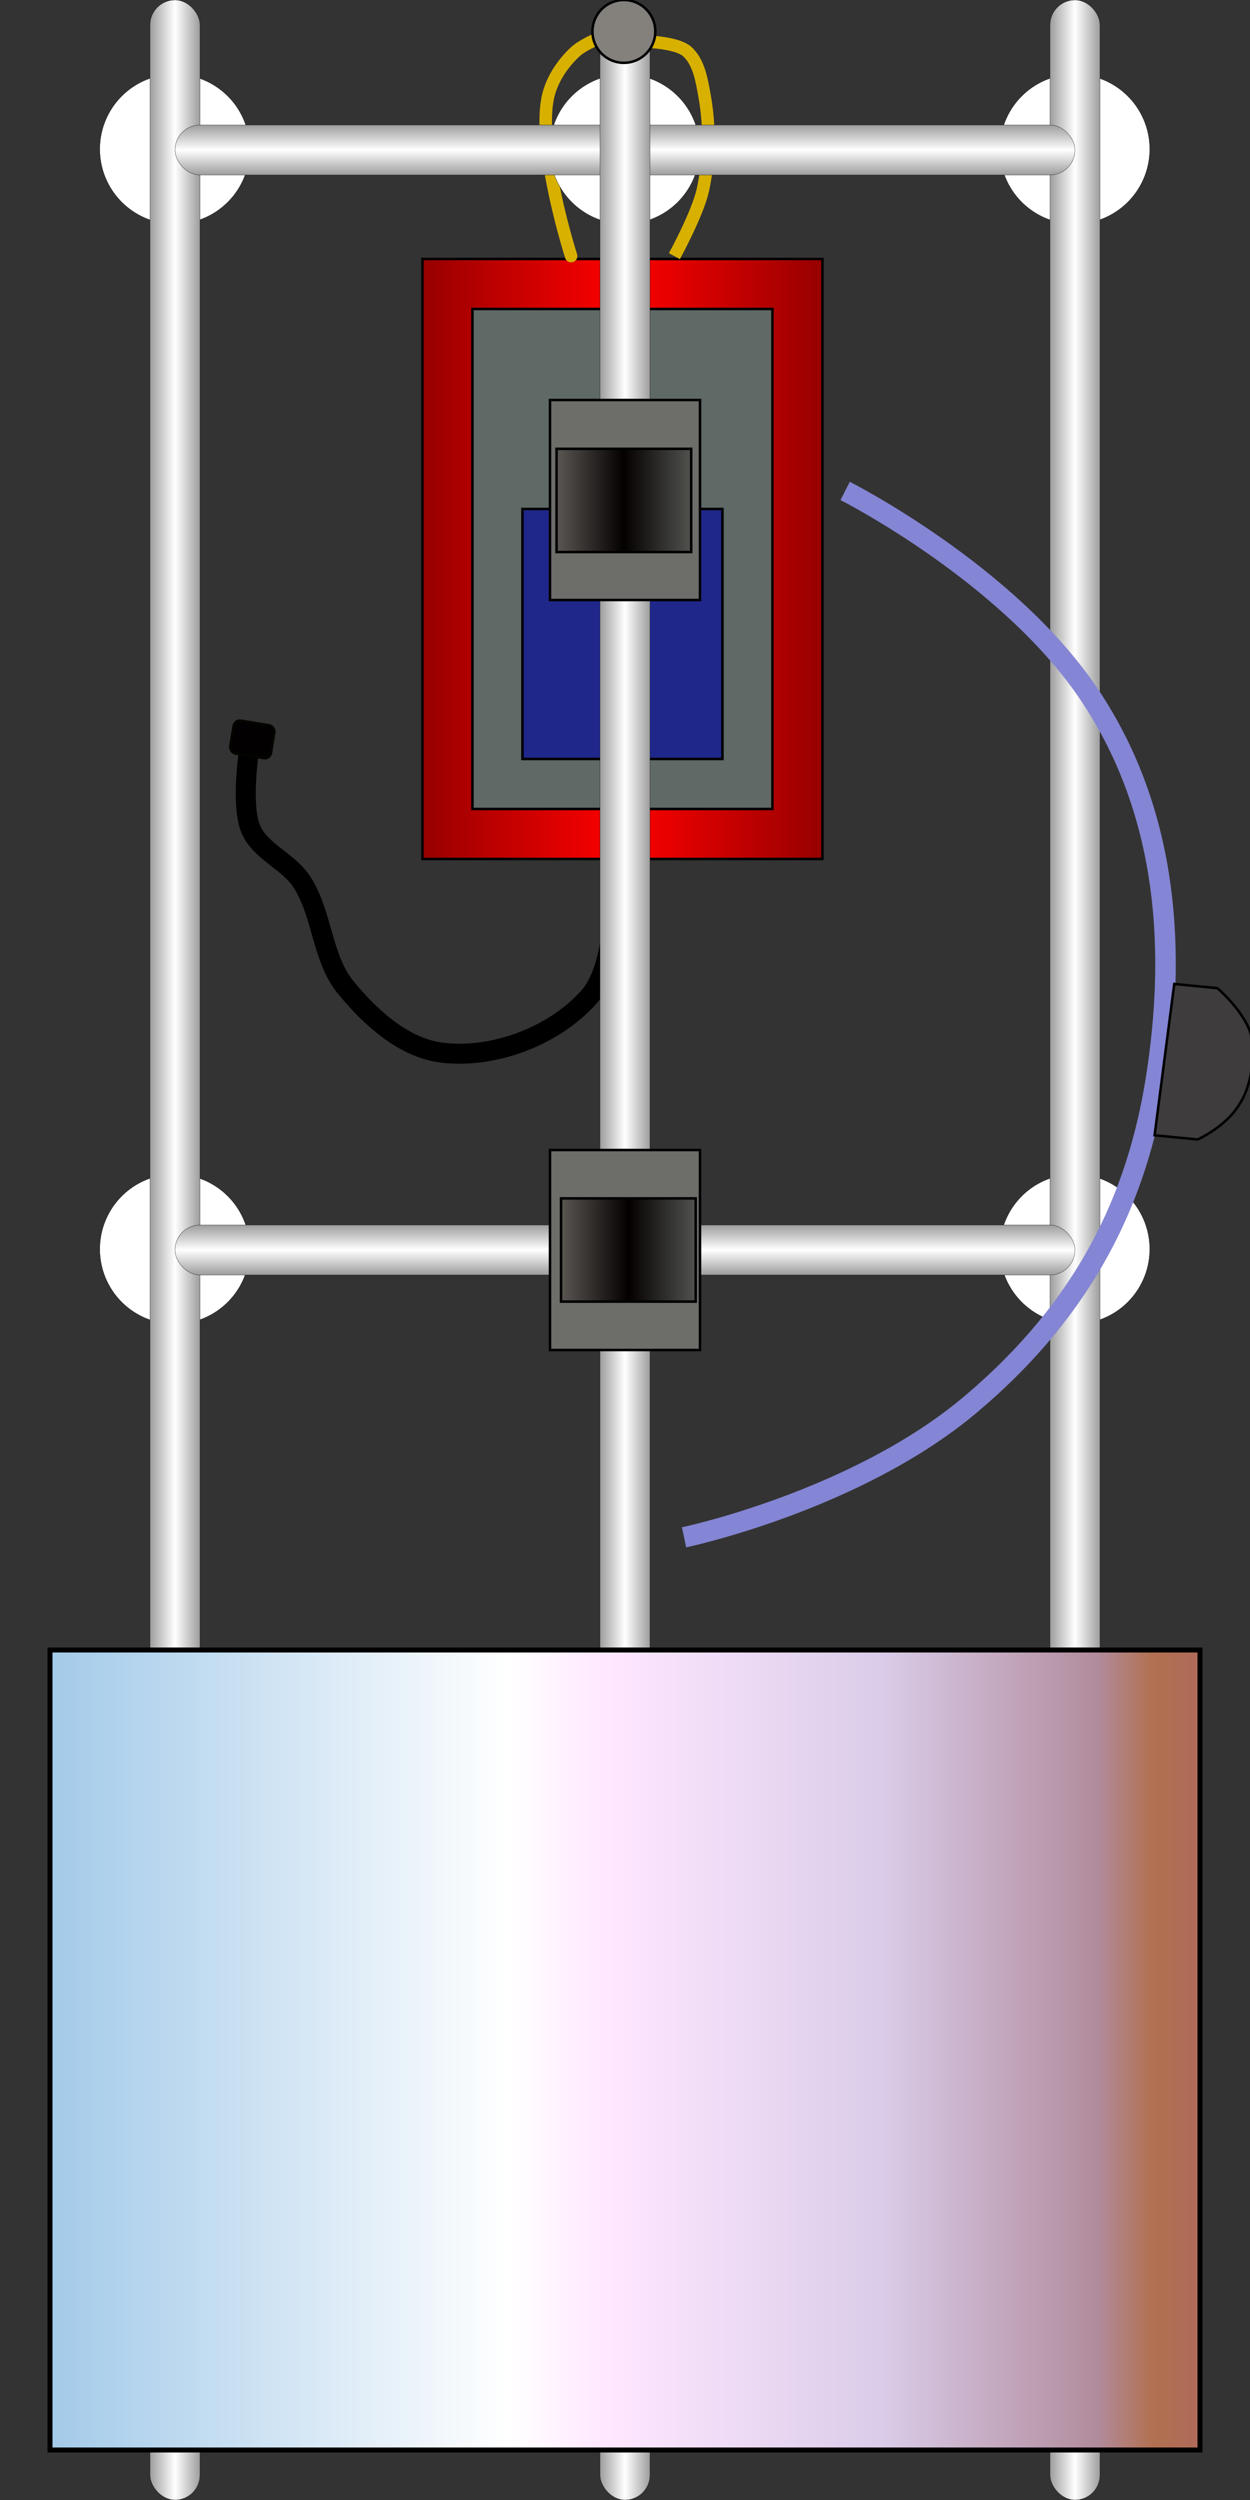 <?xml version="1.0" encoding="UTF-8" standalone="no"?>
<!-- Created with Inkscape (http://www.inkscape.org/) -->

<svg
   xmlns:dc="http://purl.org/dc/elements/1.1/"
   xmlns:cc="http://creativecommons.org/ns#"
   xmlns:rdf="http://www.w3.org/1999/02/22-rdf-syntax-ns#"
   xmlns:svg="http://www.w3.org/2000/svg"
   xmlns="http://www.w3.org/2000/svg"
   xmlns:xlink="http://www.w3.org/1999/xlink"
   xmlns:sodipodi="http://sodipodi.sourceforge.net/DTD/sodipodi-0.dtd"
   xmlns:inkscape="http://www.inkscape.org/namespaces/inkscape"
   width="500"
   height="1000"
   id="svg2"
   version="1.1"
   inkscape:version="0.47 r22583"
   sodipodi:docname="solar_thermal_array_const.svg">
  <rect width="100%" height="100%" fill="#333333" stroke="none"/>
  <defs
     id="defs4">
    <linearGradient
       id="linearGradient4180">
      <stop
         style="stop-color:#960000;stop-opacity:1;"
         offset="0"
         id="stop4182" />
      <stop
         id="stop4188"
         offset="0.5"
         style="stop-color:#ff0000;stop-opacity:1;" />
      <stop
         style="stop-color:#960000;stop-opacity:1;"
         offset="1"
         id="stop4184" />
    </linearGradient>
    <linearGradient
       id="linearGradient4149">
      <stop
         style="stop-color:#5c5854;stop-opacity:1;"
         offset="0"
         id="stop4151" />
      <stop
         id="stop4157"
         offset="0.5"
         style="stop-color:#040000;stop-opacity:1;" />
      <stop
         style="stop-color:#525450;stop-opacity:1;"
         offset="1"
         id="stop4153" />
    </linearGradient>
    <linearGradient
       id="linearGradient4069">
      <stop
         id="stop4085"
         offset="0"
         style="stop-color:#a3cae9;stop-opacity:1;" />
      <stop
         id="stop4077"
         offset="0.399"
         style="stop-color:#ffffff;stop-opacity:1;" />
      <stop
         style="stop-color:#ffe7ff;stop-opacity:1;"
         offset="0.485"
         id="stop4079" />
      <stop
         id="stop4081"
         offset="0.723"
         style="stop-color:#dacce9;stop-opacity:1;" />
      <stop
         style="stop-color:#b18b9c;stop-opacity:1;"
         offset="0.911"
         id="stop4087" />
      <stop
         style="stop-color:#b17050;stop-opacity:1;"
         offset="0.959"
         id="stop4083" />
      <stop
         style="stop-color:#af6a5a;stop-opacity:1;"
         offset="1"
         id="stop4073" />
    </linearGradient>
    <linearGradient
       id="linearGradient3617">
      <stop
         style="stop-color:#9d9d9d;stop-opacity:1;"
         offset="0"
         id="stop3619" />
      <stop
         id="stop3625"
         offset="0.5"
         style="stop-color:#ffffff;stop-opacity:1;" />
      <stop
         style="stop-color:#9d9d9d;stop-opacity:1;"
         offset="1"
         id="stop3621" />
    </linearGradient>
    <linearGradient
       inkscape:collect="always"
       xlink:href="#linearGradient3617"
       id="linearGradient3623"
       x1="239.938"
       y1="500"
       x2="260.062"
       y2="500"
       gradientUnits="userSpaceOnUse" />
    <linearGradient
       inkscape:collect="always"
       xlink:href="#linearGradient3617"
       id="linearGradient3629"
       gradientUnits="userSpaceOnUse"
       x1="239.938"
       y1="500"
       x2="260.062"
       y2="500"
       gradientTransform="translate(180,52.362)" />
    <linearGradient
       inkscape:collect="always"
       xlink:href="#linearGradient3617"
       id="linearGradient3633"
       gradientUnits="userSpaceOnUse"
       gradientTransform="translate(-180,52.362)"
       x1="239.938"
       y1="500"
       x2="260.062"
       y2="500" />
    <linearGradient
       inkscape:collect="always"
       xlink:href="#linearGradient3617"
       id="linearGradient3663"
       x1="340"
       y1="70"
       x2="340"
       y2="50"
       gradientUnits="userSpaceOnUse" />
    <linearGradient
       inkscape:collect="always"
       xlink:href="#linearGradient3617"
       id="linearGradient3669"
       gradientUnits="userSpaceOnUse"
       x1="340"
       y1="70"
       x2="340"
       y2="50"
       gradientTransform="translate(-180,52.362)" />
    <linearGradient
       inkscape:collect="always"
       xlink:href="#linearGradient3617"
       id="linearGradient3677"
       gradientUnits="userSpaceOnUse"
       x1="340"
       y1="70"
       x2="340"
       y2="50"
       gradientTransform="translate(0,492.362)" />
    <linearGradient
       inkscape:collect="always"
       xlink:href="#linearGradient3617"
       id="linearGradient3679"
       gradientUnits="userSpaceOnUse"
       gradientTransform="translate(-180,492.362)"
       x1="340"
       y1="70"
       x2="340"
       y2="50" />
    <linearGradient
       inkscape:collect="always"
       xlink:href="#linearGradient3617"
       id="linearGradient3685"
       gradientUnits="userSpaceOnUse"
       gradientTransform="translate(0,932.362)"
       x1="340"
       y1="70"
       x2="340"
       y2="50" />
    <linearGradient
       inkscape:collect="always"
       xlink:href="#linearGradient3617"
       id="linearGradient3687"
       gradientUnits="userSpaceOnUse"
       gradientTransform="translate(-180,932.362)"
       x1="340"
       y1="70"
       x2="340"
       y2="50" />
    <linearGradient
       inkscape:collect="always"
       xlink:href="#linearGradient4069"
       id="linearGradient4095"
       gradientUnits="userSpaceOnUse"
       gradientTransform="translate(0,640)"
       x1="20"
       y1="200"
       x2="480"
       y2="200" />
    <linearGradient
       inkscape:collect="always"
       xlink:href="#linearGradient4149"
       id="linearGradient4155"
       x1="222.121"
       y1="200.18"
       x2="276.981"
       y2="200.18"
       gradientUnits="userSpaceOnUse" />
    <linearGradient
       inkscape:collect="always"
       xlink:href="#linearGradient4149"
       id="linearGradient4161"
       gradientUnits="userSpaceOnUse"
       x1="222.121"
       y1="200.18"
       x2="276.981"
       y2="200.18"
       gradientTransform="translate(1.795,299.82)" />
    <linearGradient
       inkscape:collect="always"
       xlink:href="#linearGradient4180"
       id="linearGradient4186"
       x1="99.5"
       y1="240"
       x2="260.5"
       y2="240"
       gradientUnits="userSpaceOnUse"
       gradientTransform="translate(68.977,-16.409)" />
  </defs>
  <sodipodi:namedview
     id="base"
     pagecolor="#ffffff"
     bordercolor="#666666"
     borderopacity="1.0"
     inkscape:pageopacity="0.0"
     inkscape:pageshadow="2"
     inkscape:zoom="0.557"
     inkscape:cx="250"
     inkscape:cy="428.18671"
     inkscape:document-units="px"
     inkscape:current-layer="layer2"
     showgrid="true"
     showguides="true"
     inkscape:guide-bbox="true"
     inkscape:snap-global="false"
     inkscape:window-width="1440"
     inkscape:window-height="825"
     inkscape:window-x="0"
     inkscape:window-y="24"
     inkscape:window-maximized="1"
     inkscape:snap-to-guides="false"
     inkscape:snap-grids="true">
    <inkscape:grid
       type="xygrid"
       id="grid2816"
       empspacing="5"
       visible="true"
       enabled="true"
       snapvisiblegridlinesonly="true" />
    <sodipodi:guide
       orientation="1,0"
       position="249.551,694.794"
       id="guide2818" />
    <sodipodi:guide
       orientation="0,1"
       position="-10.772,499.102"
       id="guide2820" />
  </sodipodi:namedview>
  <g
     inkscape:groupmode="layer"
     id="layer4"
     inkscape:label="ground"
     sodipodi:insensitive="true">
    <rect
       style="fill:url(#linearGradient4186);fill-opacity:1;fill-rule:nonzero;stroke:#000000;stroke-width:1;stroke-linecap:round;stroke-linejoin:miter;stroke-miterlimit:4;stroke-opacity:1;stroke-dasharray:none;stroke-dashoffset:0"
       id="rect4164"
       width="160"
       height="240"
       x="168.977"
       y="103.591" />
    <rect
       style="fill:#5f6966;fill-opacity:1;fill-rule:nonzero;stroke:#000000;stroke-width:1;stroke-linecap:round;stroke-linejoin:miter;stroke-miterlimit:4;stroke-opacity:1;stroke-dasharray:none;stroke-dashoffset:0"
       id="rect4166"
       width="120"
       height="200"
       x="188.977"
       y="123.591" />
    <rect
       style="fill:#20278b;fill-opacity:1;fill-rule:nonzero;stroke:#000000;stroke-width:1;stroke-linecap:round;stroke-linejoin:miter;stroke-miterlimit:4;stroke-opacity:1;stroke-dasharray:none;stroke-dashoffset:0"
       id="rect4173"
       width="80"
       height="100"
       x="208.977"
       y="203.591" />
    <path
       style="fill:none;stroke:#d8b100;stroke-width:5;stroke-linecap:round;stroke-linejoin:miter;stroke-miterlimit:4;stroke-opacity:1;stroke-dasharray:none"
       d="m 228.443,102.443 c 0,0 -13.442,-42.117 -9.412,-62.946 1.373,-7.094 5.693,-13.761 10.971,-18.697 4.492,-4.201 16.503,-8.252 16.503,-8.252"
       id="path4190"
       sodipodi:nodetypes="caac" />
    <path
       style="fill:none;stroke:#d8b100;stroke-width:5;stroke-linecap:butt;stroke-linejoin:miter;stroke-miterlimit:4;stroke-opacity:1;stroke-dasharray:none"
       d="m 269.767,102.469 c 0,0 9.401,-17.205 11.425,-26.659 2.614,-12.208 2.854,-25.164 0.635,-37.45 -1.131,-6.264 -2.245,-13.522 -6.982,-17.773 -3.591,-3.222 -13.964,-3.808 -13.964,-3.808"
       id="path4194"
       sodipodi:nodetypes="caaac" />
    <path
       style="fill:none;stroke:#000000;stroke-width:8;stroke-linecap:butt;stroke-linejoin:miter;stroke-miterlimit:4;stroke-opacity:1;stroke-dasharray:none"
       d="m 249.455,344.942 c -5.078,6.982 -1.572,40.114 -13.964,53.953 -13.893,15.516 -37.706,24.588 -58.397,22.216 -15.45,-1.771 -28.852,-14.006 -38.719,-26.025 -9.749,-11.875 -9.315,-29.701 -17.773,-42.528 -5.354,-8.12 -16.569,-11.97 -20.312,-20.947 -4.072,-9.766 -0.635,-31.737 -0.635,-31.737"
       id="path4196"
       sodipodi:nodetypes="caaaaac" />
    <rect
       style="fill:#020000;fill-opacity:1;fill-rule:nonzero;stroke:#040400;stroke-width:1;stroke-linecap:round;stroke-linejoin:miter;stroke-miterlimit:4;stroke-opacity:1;stroke-dasharray:none;stroke-dashoffset:0"
       id="rect4198"
       width="16.503"
       height="13.33"
       x="138.963"
       y="268.982"
       ry="2.539"
       transform="matrix(0.987,0.161,-0.161,0.987,0,0)" />
  </g>
  <g
     inkscape:label="frame"
     inkscape:groupmode="layer"
     id="layer1"
     transform="translate(0,-52.362)"
     sodipodi:insensitive="true">
    <path
       sodipodi:type="arc"
       style="fill:#ffffff;fill-opacity:1;fill-rule:nonzero;stroke:#000000;stroke-width:0.1;stroke-linecap:round;stroke-linejoin:miter;stroke-miterlimit:4;stroke-opacity:1;stroke-dasharray:none;stroke-dashoffset:0"
       id="path3635"
       sodipodi:cx="249.55116"
       sodipodi:cy="940.75403"
       sodipodi:rx="28.725311"
       sodipodi:ry="28.725311"
       d="m 278.276,940.754 a 28.725,28.725 0 1 1 -57.451,0 28.725,28.725 0 1 1 57.451,0 z"
       transform="matrix(1.044,0,0,1.044,-10.625,9.863)" />
    <path
       transform="matrix(1.044,0,0,1.044,-10.625,-430.137)"
       d="m 278.276,940.754 a 28.725,28.725 0 1 1 -57.451,0 28.725,28.725 0 1 1 57.451,0 z"
       sodipodi:ry="28.725311"
       sodipodi:rx="28.725311"
       sodipodi:cy="940.75403"
       sodipodi:cx="249.55116"
       id="path3639"
       style="fill:#ffffff;fill-opacity:1;fill-rule:nonzero;stroke:#000000;stroke-width:0.1;stroke-linecap:round;stroke-linejoin:miter;stroke-miterlimit:4;stroke-opacity:1;stroke-dasharray:none;stroke-dashoffset:0"
       sodipodi:type="arc" />
    <path
       sodipodi:type="arc"
       style="fill:#ffffff;fill-opacity:1;fill-rule:nonzero;stroke:#000000;stroke-width:0.1;stroke-linecap:round;stroke-linejoin:miter;stroke-miterlimit:4;stroke-opacity:1;stroke-dasharray:none;stroke-dashoffset:0"
       id="path3641"
       sodipodi:cx="249.55116"
       sodipodi:cy="940.75403"
       sodipodi:rx="28.725311"
       sodipodi:ry="28.725311"
       d="m 278.276,940.754 a 28.725,28.725 0 1 1 -57.451,0 28.725,28.725 0 1 1 57.451,0 z"
       transform="matrix(1.044,0,0,1.044,-10.625,-870.137)" />
    <path
       transform="matrix(1.044,0,0,1.044,-190.625,-870.137)"
       d="m 278.276,940.754 a 28.725,28.725 0 1 1 -57.451,0 28.725,28.725 0 1 1 57.451,0 z"
       sodipodi:ry="28.725311"
       sodipodi:rx="28.725311"
       sodipodi:cy="940.75403"
       sodipodi:cx="249.55116"
       id="path3643"
       style="fill:#ffffff;fill-opacity:1;fill-rule:nonzero;stroke:#000000;stroke-width:0.1;stroke-linecap:round;stroke-linejoin:miter;stroke-miterlimit:4;stroke-opacity:1;stroke-dasharray:none;stroke-dashoffset:0"
       sodipodi:type="arc" />
    <path
       sodipodi:type="arc"
       style="fill:#ffffff;fill-opacity:1;fill-rule:nonzero;stroke:#000000;stroke-width:0.1;stroke-linecap:round;stroke-linejoin:miter;stroke-miterlimit:4;stroke-opacity:1;stroke-dasharray:none;stroke-dashoffset:0"
       id="path3645"
       sodipodi:cx="249.55116"
       sodipodi:cy="940.75403"
       sodipodi:rx="28.725311"
       sodipodi:ry="28.725311"
       d="m 278.276,940.754 a 28.725,28.725 0 1 1 -57.451,0 28.725,28.725 0 1 1 57.451,0 z"
       transform="matrix(1.044,0,0,1.044,169.375,-870.137)" />
    <path
       sodipodi:type="arc"
       style="fill:#ffffff;fill-opacity:1;fill-rule:nonzero;stroke:#000000;stroke-width:0.1;stroke-linecap:round;stroke-linejoin:miter;stroke-miterlimit:4;stroke-opacity:1;stroke-dasharray:none;stroke-dashoffset:0"
       id="path3647"
       sodipodi:cx="249.55116"
       sodipodi:cy="940.75403"
       sodipodi:rx="28.725311"
       sodipodi:ry="28.725311"
       d="m 278.276,940.754 a 28.725,28.725 0 1 1 -57.451,0 28.725,28.725 0 1 1 57.451,0 z"
       transform="matrix(1.044,0,0,1.044,-190.625,-430.137)" />
    <path
       transform="matrix(1.044,0,0,1.044,169.375,-430.137)"
       d="m 278.276,940.754 a 28.725,28.725 0 1 1 -57.451,0 28.725,28.725 0 1 1 57.451,0 z"
       sodipodi:ry="28.725311"
       sodipodi:rx="28.725311"
       sodipodi:cy="940.75403"
       sodipodi:cx="249.55116"
       id="path3649"
       style="fill:#ffffff;fill-opacity:1;fill-rule:nonzero;stroke:#000000;stroke-width:0.1;stroke-linecap:round;stroke-linejoin:miter;stroke-miterlimit:4;stroke-opacity:1;stroke-dasharray:none;stroke-dashoffset:0"
       sodipodi:type="arc" />
    <path
       transform="matrix(1.044,0,0,1.044,-190.625,9.863)"
       d="m 278.276,940.754 a 28.725,28.725 0 1 1 -57.451,0 28.725,28.725 0 1 1 57.451,0 z"
       sodipodi:ry="28.725311"
       sodipodi:rx="28.725311"
       sodipodi:cy="940.75403"
       sodipodi:cx="249.55116"
       id="path3651"
       style="fill:#ffffff;fill-opacity:1;fill-rule:nonzero;stroke:#000000;stroke-width:0.1;stroke-linecap:round;stroke-linejoin:miter;stroke-miterlimit:4;stroke-opacity:1;stroke-dasharray:none;stroke-dashoffset:0"
       sodipodi:type="arc" />
    <path
       transform="matrix(1.044,0,0,1.044,169.375,9.863)"
       d="m 278.276,940.754 a 28.725,28.725 0 1 1 -57.451,0 28.725,28.725 0 1 1 57.451,0 z"
       sodipodi:ry="28.725311"
       sodipodi:rx="28.725311"
       sodipodi:cy="940.75403"
       sodipodi:cx="249.55116"
       id="path3653"
       style="fill:#ffffff;fill-opacity:1;fill-rule:nonzero;stroke:#000000;stroke-width:0.1;stroke-linecap:round;stroke-linejoin:miter;stroke-miterlimit:4;stroke-opacity:1;stroke-dasharray:none;stroke-dashoffset:0"
       sodipodi:type="arc" />
    <rect
       ry="10"
       y="52.362"
       x="420"
       height="1000"
       width="20"
       id="rect3627"
       style="fill:url(#linearGradient3629);fill-opacity:1;fill-rule:nonzero;stroke:#000000;stroke-width:0.1;stroke-linecap:round;stroke-linejoin:miter;stroke-miterlimit:4;stroke-opacity:1;stroke-dasharray:none;stroke-dashoffset:0" />
    <rect
       style="fill:url(#linearGradient3633);fill-opacity:1;fill-rule:nonzero;stroke:#000000;stroke-width:0.1;stroke-linecap:round;stroke-linejoin:miter;stroke-miterlimit:4;stroke-opacity:1;stroke-dasharray:none;stroke-dashoffset:0"
       id="rect3631"
       width="20"
       height="1000"
       x="60"
       y="52.362"
       ry="10" />
    <rect
       style="fill:url(#linearGradient3663);fill-opacity:1;fill-rule:nonzero;stroke:#000000;stroke-width:0.1;stroke-linecap:round;stroke-linejoin:miter;stroke-miterlimit:4;stroke-opacity:1;stroke-dasharray:none;stroke-dashoffset:0"
       id="rect3655"
       width="180"
       height="20"
       x="250"
       y="50"
       transform="translate(0,52.362)"
       ry="10" />
    <rect
       y="102.362"
       x="70"
       height="20"
       width="180"
       id="rect3667"
       style="fill:url(#linearGradient3669);fill-opacity:1;fill-rule:nonzero;stroke:#000000;stroke-width:0.1;stroke-linecap:round;stroke-linejoin:miter;stroke-miterlimit:4;stroke-opacity:1;stroke-dasharray:none;stroke-dashoffset:0"
       ry="10" />
    <rect
       ry="10"
       y="542.362"
       x="250"
       height="20"
       width="180"
       id="rect3673"
       style="fill:url(#linearGradient3677);fill-opacity:1;fill-rule:nonzero;stroke:#000000;stroke-width:0.1;stroke-linecap:round;stroke-linejoin:miter;stroke-miterlimit:4;stroke-opacity:1;stroke-dasharray:none;stroke-dashoffset:0" />
    <rect
       ry="10"
       style="fill:url(#linearGradient3679);fill-opacity:1;fill-rule:nonzero;stroke:#000000;stroke-width:0.1;stroke-linecap:round;stroke-linejoin:miter;stroke-miterlimit:4;stroke-opacity:1;stroke-dasharray:none;stroke-dashoffset:0"
       id="rect3675"
       width="180"
       height="20"
       x="70"
       y="542.362" />
    <rect
       style="fill:url(#linearGradient3685);fill-opacity:1;fill-rule:nonzero;stroke:#000000;stroke-width:0.1;stroke-linecap:round;stroke-linejoin:miter;stroke-miterlimit:4;stroke-opacity:1;stroke-dasharray:none;stroke-dashoffset:0"
       id="rect3681"
       width="180"
       height="20"
       x="250"
       y="982.362"
       ry="10" />
    <rect
       y="982.362"
       x="70"
       height="20"
       width="180"
       id="rect3683"
       style="fill:url(#linearGradient3687);fill-opacity:1;fill-rule:nonzero;stroke:#000000;stroke-width:0.1;stroke-linecap:round;stroke-linejoin:miter;stroke-miterlimit:4;stroke-opacity:1;stroke-dasharray:none;stroke-dashoffset:0"
       ry="10" />
    <rect
       style="fill:url(#linearGradient3623);fill-opacity:1;fill-rule:nonzero;stroke:#000000;stroke-width:0.1;stroke-linecap:round;stroke-linejoin:miter;stroke-miterlimit:4;stroke-opacity:1;stroke-dasharray:none;stroke-dashoffset:0"
       id="rect2843"
       width="20"
       height="1000"
       x="240"
       y="0"
       transform="translate(0,52.362)"
       ry="10" />
  </g>
  <g
     inkscape:groupmode="layer"
     id="layer2"
     inkscape:label="mirrors">
    <rect
       style="fill:url(#linearGradient4095);fill-opacity:1;fill-rule:nonzero;stroke:#000000;stroke-width:2;stroke-linecap:round;stroke-linejoin:miter;stroke-miterlimit:4;stroke-opacity:1;stroke-dasharray:none;stroke-dashoffset:0"
       id="rect4093"
       width="460"
       height="320"
       x="20"
       y="660" />
    <path
       style="fill:none;stroke:#8485d4;stroke-width:8.209;stroke-linecap:butt;stroke-linejoin:miter;stroke-miterlimit:4;stroke-opacity:1;stroke-dasharray:none"
       d="m 273.621,614.937 c 0,0 68.804,-14.497 114.708,-53.24 45.904,-38.743 66.591,-82.309 74.157,-130.658 7.566,-48.35 5.848,-104.557 -26.723,-153.148 -32.571,-48.592 -97.707,-81.516 -97.707,-81.516"
       id="path4137"
       sodipodi:nodetypes="czzzc" />
    <path
       style="fill:#3e3c3c;fill-opacity:1;fill-rule:nonzero;stroke:#000000;stroke-width:1;stroke-linecap:round;stroke-linejoin:miter;stroke-miterlimit:4;stroke-opacity:1;stroke-dashoffset:0"
       d="m 469.707,393.579 17.24,1.686 c 0,0 7.814,6.617 11.854,14.574 2.874,5.659 2.701,10.852 1.958,16.894 -0.743,6.042 -2.499,12.46 -7.531,18.479 -5.556,6.647 -14.148,10.585 -14.148,10.585 l -17.24,-1.686 7.867,-60.532 z"
       id="rect4139"
       sodipodi:nodetypes="ccszsccc" />
    <rect
       style="fill:#6d6e6a;fill-opacity:1;fill-rule:nonzero;stroke:#000000;stroke-width:1;stroke-linecap:round;stroke-linejoin:miter;stroke-miterlimit:4;stroke-opacity:1;stroke-dasharray:none;stroke-dashoffset:0"
       id="rect4141"
       width="60"
       height="80"
       x="220"
       y="460" />
    <rect
       y="160"
       x="220"
       height="80"
       width="60"
       id="rect4143"
       style="fill:#6d6e6a;fill-opacity:1;fill-rule:nonzero;stroke:#000000;stroke-width:1;stroke-linecap:round;stroke-linejoin:miter;stroke-miterlimit:4;stroke-opacity:1;stroke-dasharray:none;stroke-dashoffset:0" />
    <rect
       style="fill:url(#linearGradient4155);fill-opacity:1;fill-rule:nonzero;stroke:#000000;stroke-width:1;stroke-linecap:round;stroke-linejoin:miter;stroke-miterlimit:4;stroke-opacity:1;stroke-dasharray:none;stroke-dashoffset:0"
       id="rect4145"
       width="53.86"
       height="41.293"
       x="222.621"
       y="179.533" />
    <rect
       y="479.354"
       x="224.417"
       height="41.293"
       width="53.86"
       id="rect4159"
       style="fill:url(#linearGradient4161);fill-opacity:1;fill-rule:nonzero;stroke:#000000;stroke-width:1;stroke-linecap:round;stroke-linejoin:miter;stroke-miterlimit:4;stroke-opacity:1;stroke-dasharray:none;stroke-dashoffset:0" />
    <path
       sodipodi:type="arc"
       style="fill:#84817c;fill-opacity:1;fill-rule:nonzero;stroke:#000000;stroke-width:1;stroke-linecap:round;stroke-linejoin:miter;stroke-miterlimit:4;stroke-opacity:1;stroke-dasharray:none;stroke-dashoffset:0"
       id="path4192"
       sodipodi:cx="249.55116"
       sodipodi:cy="12.567325"
       sodipodi:rx="12.567325"
       sodipodi:ry="12.567325"
       d="m 262.118,12.567 a 12.567,12.567 0 1 1 -25.135,0 12.567,12.567 0 1 1 25.135,0 z" />
  </g>
</svg>
